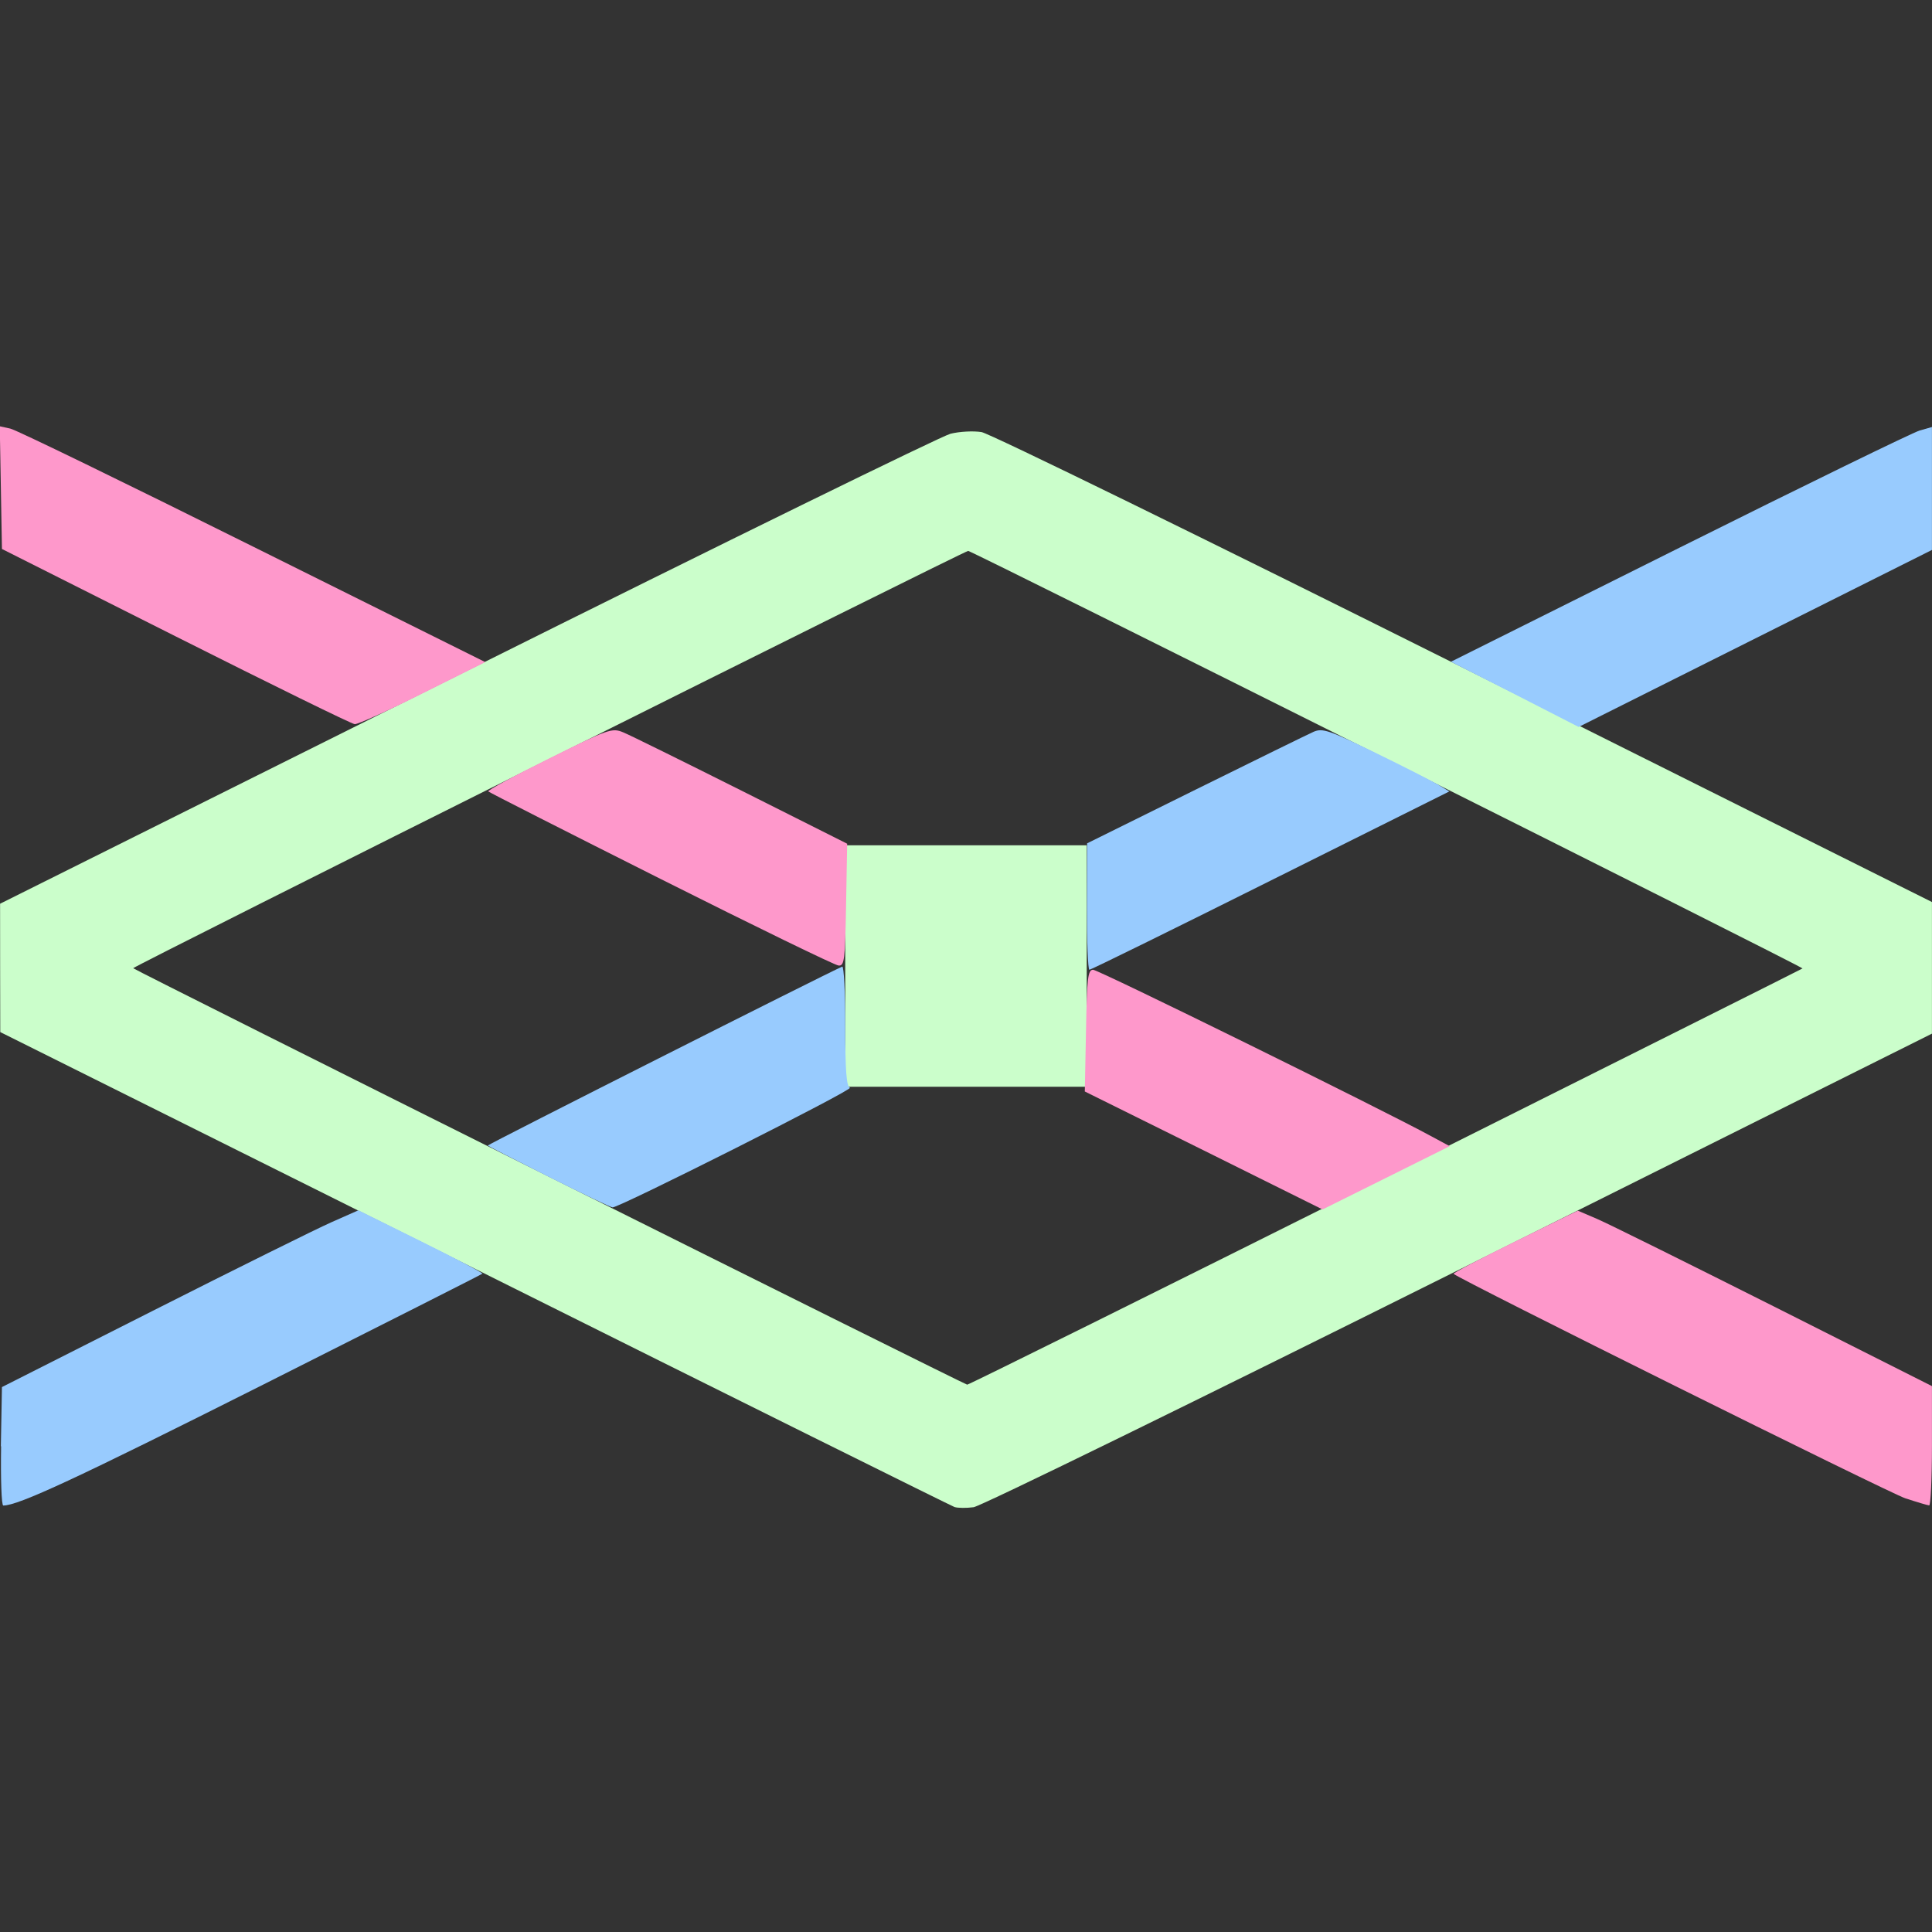 <?xml version="1.0" encoding="UTF-8" standalone="no"?>
<!-- Created with Inkscape (http://www.inkscape.org/) -->

<svg
   version="1.1"
   id="svg2"
   width="1600"
   height="1600"
   viewBox="0 0 1600 1600"
   sodipodi:docname="view_reset.svg"
   inkscape:version="1.2.2 (732a01da63, 2022-12-09)"
   xmlns:inkscape="http://www.inkscape.org/namespaces/inkscape"
   xmlns:sodipodi="http://sodipodi.sourceforge.net/DTD/sodipodi-0.dtd"
   xmlns="http://www.w3.org/2000/svg"
   xmlns:svg="http://www.w3.org/2000/svg"
   xmlns:rdf="http://www.w3.org/1999/02/22-rdf-syntax-ns#"
   xmlns:cc="http://creativecommons.org/ns#"
   xmlns:dc="http://purl.org/dc/elements/1.1/">
  <rect x="0" y="0" width="1600" height="1600" fill="#333333" stroke="none"/>
  <defs
     id="defs6" />
  <sodipodi:namedview
     pagecolor="#808080"
     bordercolor="#666666"
     borderopacity="1"
     objecttolerance="10"
     gridtolerance="10"
     guidetolerance="10"
     inkscape:pageopacity="0"
     inkscape:pageshadow="2"
     inkscape:window-width="2560"
     inkscape:window-height="1009"
     id="namedview4"
     showgrid="false"
     inkscape:zoom="0.5"
     inkscape:cx="856"
     inkscape:cy="570"
     inkscape:window-x="-8"
     inkscape:window-y="-8"
     inkscape:window-maximized="1"
     inkscape:current-layer="VIEW_RESET"
     inkscape:showpageshadow="0"
     inkscape:pagecheckerboard="true"
     inkscape:deskcolor="#d1d1d1" />
  <g
     id="VIEW_RESET"
     transform="matrix(99.997,0,0,99.997,0.01,0.048)"
     style="stroke-width:0.01">
    <path
       style="fill:none;stroke-width:0"
       d="m 0,14.239 v -1.761 l 0.185,-0.051 C 0.286,12.399 1.181,11.968 2.173,11.469 3.165,10.971 3.988,10.562 4.003,10.562 c 0.015,0 0.888,0.431 1.942,0.957 1.69,0.844 1.933,0.957 2.066,0.959 0.137,0.002 0.323,-0.084 2.068,-0.957 1.054,-0.528 1.931,-0.959 1.947,-0.959 0.017,0 0.84,0.407 1.83,0.905 0.99,0.498 1.878,0.928 1.972,0.955 L 16,12.473 V 14.237 16 H 8 0 Z M 0,10.028 C 0,9.222 0.009,8.562 0.019,8.562 c 0.029,0 2.921,1.446 2.911,1.455 -0.005,0.005 -0.666,0.338 -1.469,0.742 L 0,11.493 Z m 6.551,0.723 C 5.763,10.356 5.111,10.028 5.103,10.02 5.095,10.012 5.546,9.779 6.106,9.503 L 7.122,9 H 8.016 8.909 L 9.926,9.503 C 10.485,9.779 10.938,10.01 10.932,10.016 10.909,10.039 8.028,11.469 8.007,11.468 7.995,11.467 7.339,11.144 6.551,10.75 Z m 7.981,-0.006 c -0.782,-0.395 -1.425,-0.721 -1.428,-0.724 -0.006,-0.006 2.326,-1.18 2.717,-1.369 L 16,8.565 v 1.452 c 0,0.798 -0.011,1.45 -0.023,1.448 -0.013,-0.002 -0.663,-0.326 -1.445,-0.721 z M 2.547,8.746 C 1.757,8.351 1.107,8.024 1.103,8.02 1.093,8.01 3.989,6.562 4.019,6.562 c 0.028,0 2.704,1.329 2.835,1.408 l 0.088,0.053 L 5.494,8.746 C 4.698,9.144 4.033,9.468 4.016,9.467 3.998,9.466 3.338,9.142 2.547,8.746 Z m 7.991,0.005 C 9.76,8.36 9.116,8.033 9.107,8.024 9.092,8.008 11.963,6.562 12.009,6.562 c 0.027,0 2.93,1.447 2.92,1.456 -0.047,0.041 -2.903,1.45 -2.934,1.448 -0.023,-0.002 -0.679,-0.323 -1.457,-0.714 z M 0,6.003 V 4.538 L 1.469,5.273 C 2.278,5.678 2.935,6.013 2.93,6.018 2.915,6.033 0.03,7.469 0.015,7.469 0.007,7.469 0,6.809 0,6.003 Z M 14.547,6.744 C 13.756,6.349 13.105,6.022 13.101,6.017 c -0.005,-0.005 0.642,-0.334 1.438,-0.732 l 1.446,-0.724 0.008,0.737 c 0.005,0.405 0.005,1.058 0,1.451 l -0.008,0.714 z M 6.068,6.512 C 5.531,6.243 5.095,6.02 5.1,6.016 5.144,5.981 7.989,4.562 8.016,4.562 c 0.02,0 0.689,0.328 1.486,0.729 L 10.953,6.02 9.969,6.51 8.984,7 8.014,7 7.044,7 Z M 2.109,4.53 C 1.078,4.014 0.182,3.578 0.117,3.56 L 0,3.529 V 1.764 0 h 8 8 l -0.008,1.773 c -0.008,1.746 -0.009,1.773 -0.071,1.783 -0.034,0.006 -0.921,0.438 -1.971,0.961 C 12.901,5.041 12.034,5.469 12.024,5.469 12.014,5.469 11.157,5.048 10.12,4.533 9.083,4.019 8.183,3.589 8.12,3.577 8.048,3.564 7.94,3.576 7.827,3.608 7.729,3.637 6.836,4.067 5.842,4.564 4.849,5.062 4.025,5.469 4.01,5.468 3.996,5.468 3.141,5.046 2.109,4.53 Z"
       id="path825"
       inkscape:connector-curvature="0" />
    <path
       style="fill:#cbfecb;stroke-width:0"
       d="M 7.906,12.481 C 7.88,12.472 6.091,11.584 3.931,10.506 L 0.002,8.547 0.001,8.016 5.7080469e-4,7.484 3.867,5.555 C 5.994,4.494 7.796,3.611 7.871,3.592 c 0.075,-0.019 0.191,-0.025 0.258,-0.014 0.067,0.011 1.865,0.891 3.996,1.956 L 16,7.47 v 0.545 0.545 l -3.914,1.954 c -2.153,1.074 -3.963,1.96 -4.023,1.968 -0.06,0.008 -0.13,0.007 -0.156,-0.001 z M 11.479,9.748 C 13.372,8.801 14.924,8.024 14.928,8.02 14.938,8.01 8.049,4.562 8.018,4.562 c -0.031,0 -6.926,3.446 -6.915,3.456 0.023,0.022 6.887,3.449 6.907,3.449 0.014,3.13e-4 1.575,-0.774 3.469,-1.721 z M 7,8 V 7 H 8 9 V 8 9 H 8 7 Z"
       id="path823"
       inkscape:connector-curvature="0" />
    <path
       style="fill:#98cbfe;stroke-width:0"
       d="m 0.007,11.978 0.009,-0.491 1.25,-0.632 c 0.688,-0.348 1.352,-0.677 1.476,-0.732 l 0.226,-0.1 0.519,0.257 c 0.285,0.141 0.514,0.262 0.508,0.268 -0.006,0.006 -0.821,0.418 -1.812,0.917 -1.555,0.782 -2.031,1.003 -2.156,1.003 -0.015,0 -0.022,-0.221 -0.018,-0.491 z M 4.547,9.747 C 4.273,9.609 4.044,9.492 4.039,9.487 4.033,9.48 6.856,8.055 6.975,8.005 6.989,7.999 7,8.22 7,8.495 7,8.867 7.01,8.998 7.039,9.008 7.075,9.021 5.129,10.001 5.073,9.999 5.058,9.998 4.822,9.885 4.547,9.747 Z M 9.002,7.508 9.003,6.984 9.9,6.54 C 10.393,6.296 10.834,6.08 10.879,6.06 c 0.074,-0.032 0.127,-0.014 0.512,0.174 0.237,0.115 0.471,0.235 0.521,0.265 l 0.091,0.055 -1.479,0.738 C 9.71,7.699 9.034,8.031 9.022,8.031 9.01,8.031 9.001,7.796 9.002,7.508 Z M 12.545,5.749 12.016,5.48 13.906,4.537 c 1.04,-0.519 1.936,-0.956 1.992,-0.972 L 16,3.536 V 4.045 4.554 l -1.463,0.733 -1.463,0.733 z"
       id="path821"
       inkscape:connector-curvature="0" />
    <path
       style="fill:#fe98cb;stroke-width:0"
       d="m 15.781,12.409 c -0.134,-0.044 -3.698,-1.815 -3.743,-1.86 -0.006,-0.006 0.223,-0.126 0.509,-0.267 l 0.52,-0.256 0.161,0.069 c 0.089,0.038 0.748,0.365 1.466,0.726 L 16,11.479 v 0.495 c 0,0.272 -0.011,0.494 -0.023,0.493 -0.013,-9.25e-4 -0.101,-0.027 -0.195,-0.058 z M 9.969,9.527 8.984,9.039 8.994,8.535 C 9.002,8.096 9.009,8.031 9.053,8.031 c 0.044,0 2.39,1.155 2.801,1.379 L 12.006,9.492 11.48,9.754 10.953,10.016 Z M 5.475,7.281 C 4.697,6.89 4.053,6.563 4.044,6.554 4.035,6.546 4.261,6.423 4.546,6.282 5.042,6.035 5.069,6.026 5.162,6.065 c 0.054,0.022 0.493,0.239 0.976,0.481 L 7.016,6.987 7.007,7.493 C 6.999,7.951 6.993,8 6.945,7.996 6.915,7.994 6.254,7.672 5.475,7.281 Z M 1.453,5.269 0.016,4.546 0.007,4.038 -0.002,3.53 0.085,3.549 C 0.133,3.559 1.037,3.999 2.095,4.526 L 4.019,5.483 3.502,5.741 C 3.218,5.884 2.964,5.998 2.938,5.997 2.912,5.995 2.244,5.667 1.453,5.269 Z"
       id="path819"
       inkscape:connector-curvature="0" />
  </g>
</svg>
